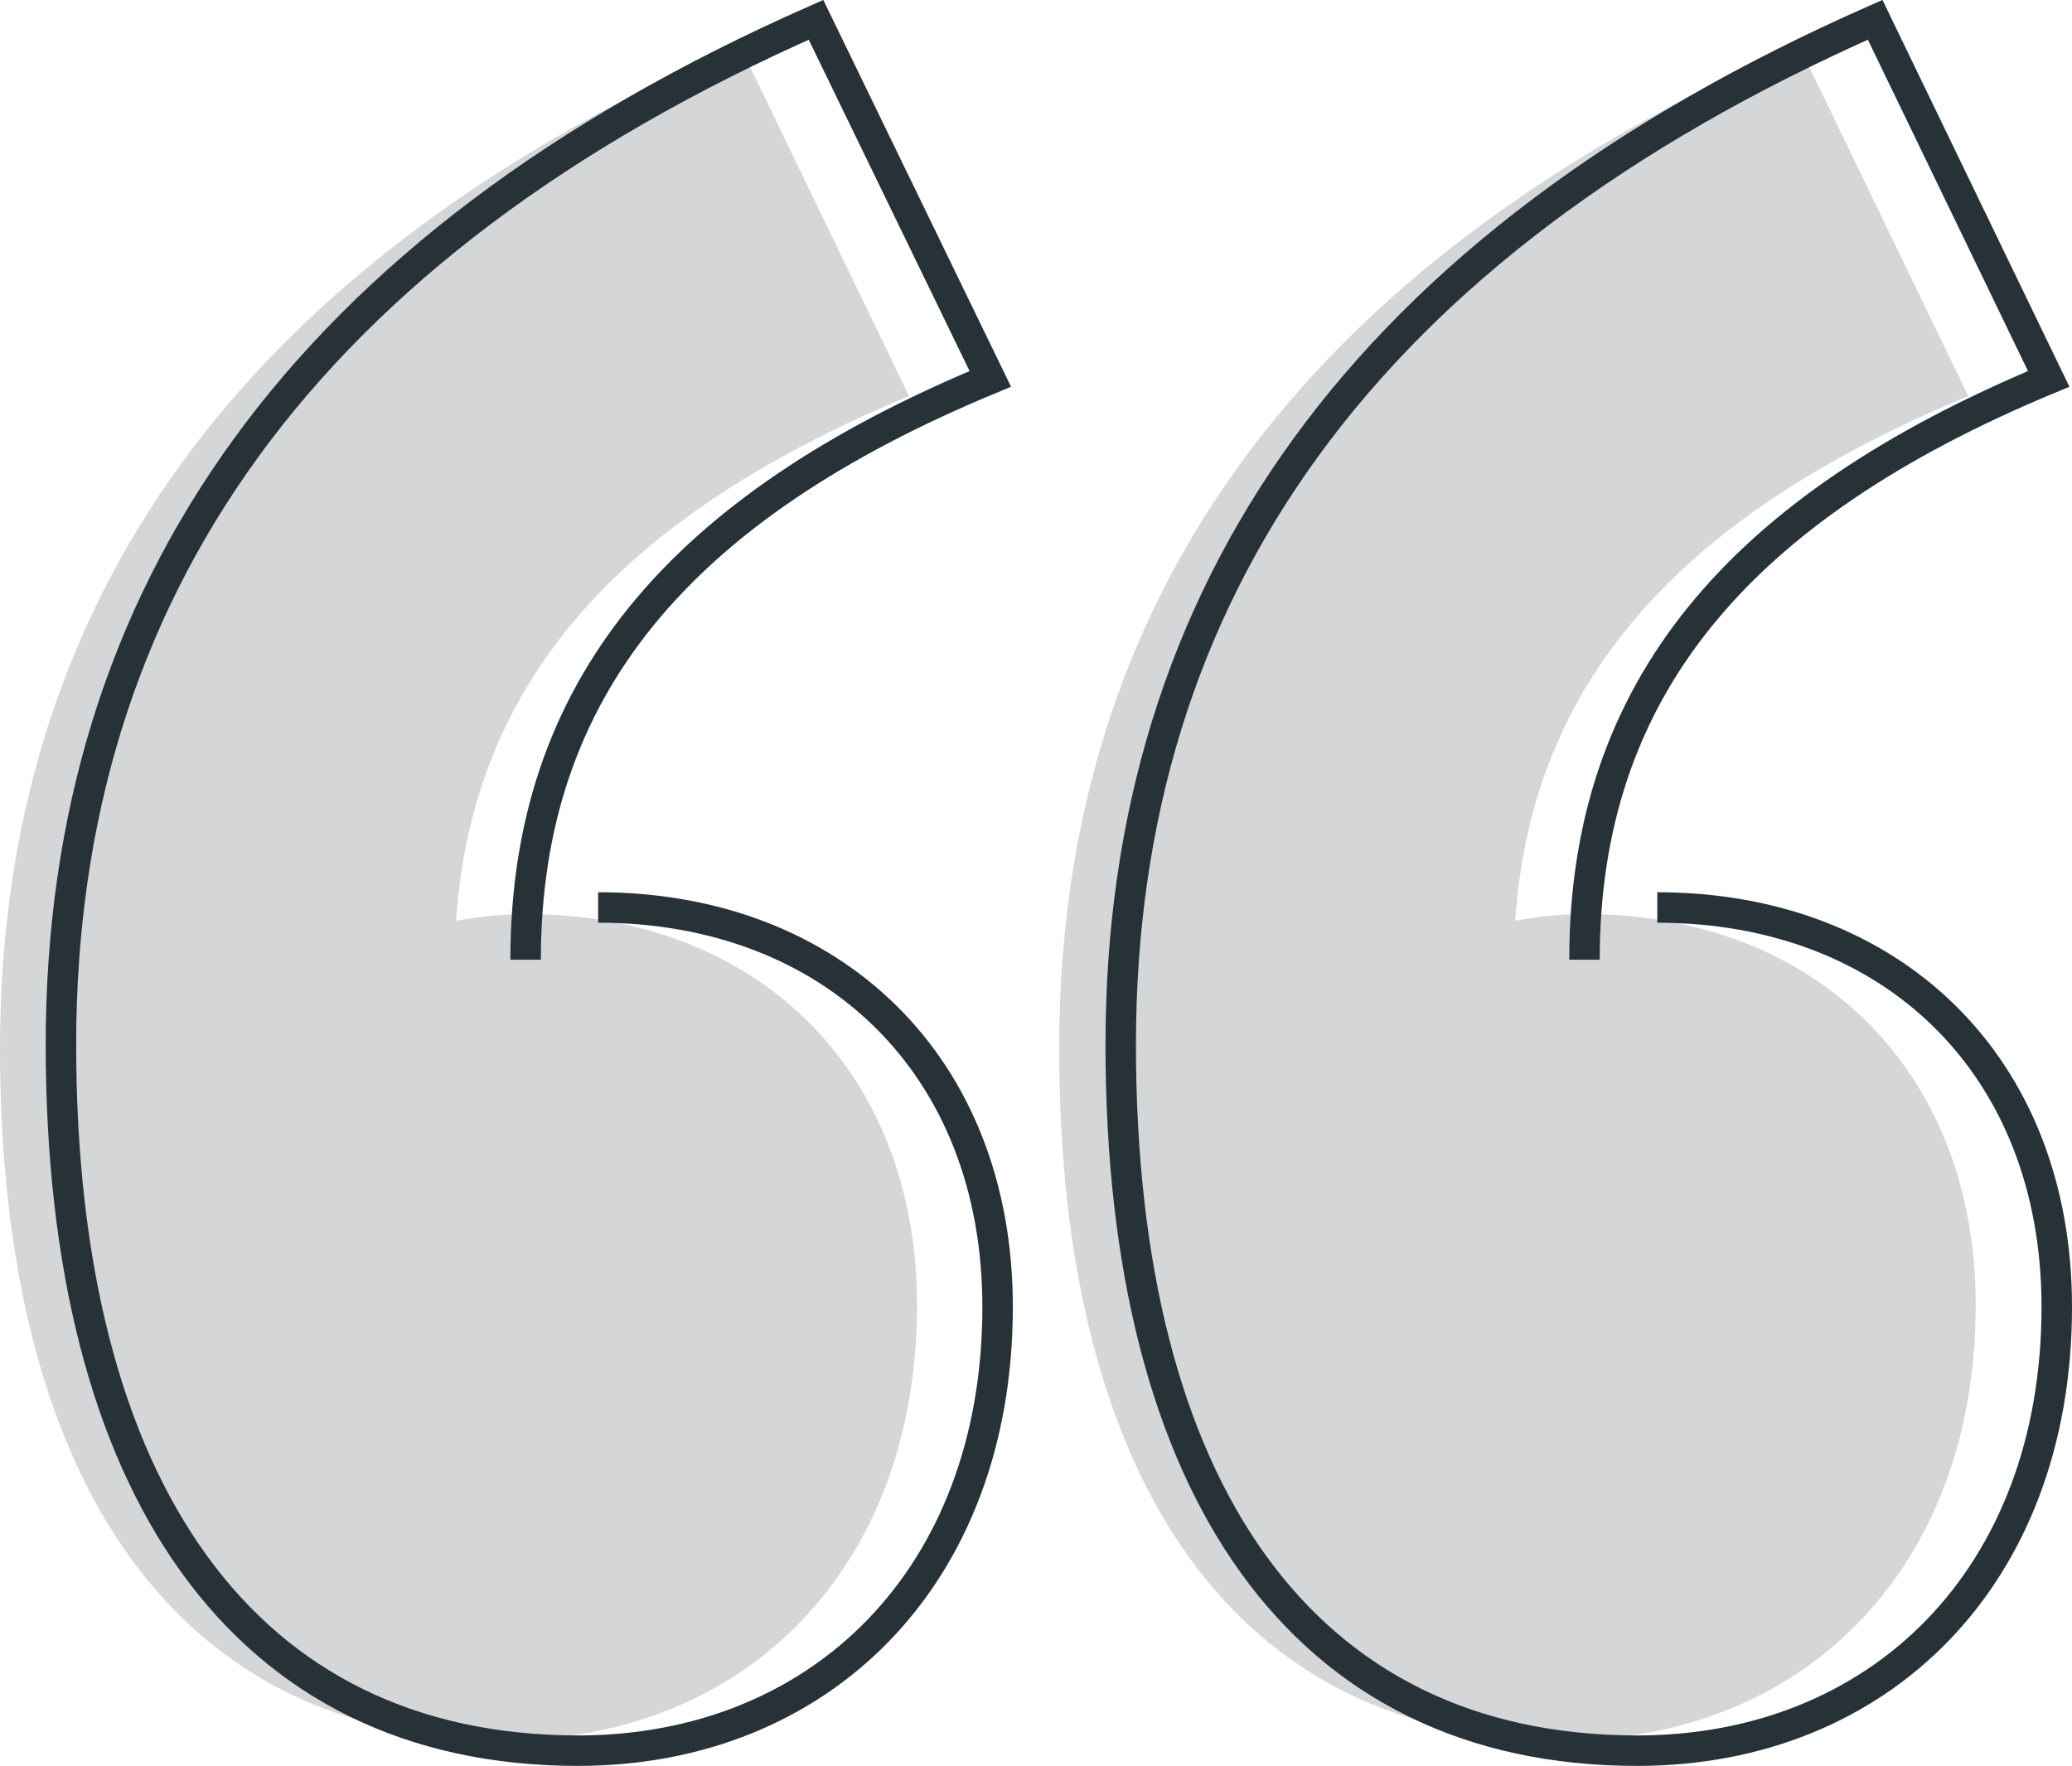 <svg xmlns="http://www.w3.org/2000/svg" viewBox="0 0 136 115.92"><defs><style>.cls-1{opacity:0.2;}.cls-2{fill:#263238;}.cls-3{fill:none;stroke:#263238;stroke-miterlimit:10;stroke-width:2px;}</style></defs><g id="Layer_2" data-name="Layer 2"><g id="Layer_1-2" data-name="Layer 1"><g class="cls-1"><path class="cls-2" d="M0,68.82C0,39.76,15.57,17.45,48.52,2.92L59.67,26c-20,8.3-29.83,20-29.83,37.36l.26,26.46L14.27,67.26C19.2,63.37,27.76,60,34.51,60c15,0,25.68,10.11,25.68,25.68,0,17.38-11.41,28.54-27,28.54C11.68,114.22,0,97.35,0,68.82Z"/></g><path class="cls-3" d="M39.26,59.57c15.36,0,26.22,10.33,26.22,26.22,0,17.74-11.65,29.13-27.54,29.13C16,114.92,4,97.7,4,68.57,4,38.91,19.93,16.14,53.56,1.3L65,24.87C44.56,33.35,34.5,45.27,34.5,63"/><g class="cls-1"><path class="cls-2" d="M69.52,68.82c0-29.06,15.57-51.37,48.52-65.9L129.19,26c-20,8.3-29.83,20-29.83,37.36l.26,26.46L83.79,67.26C88.72,63.37,97.28,60,104,60c15,0,25.68,10.11,25.68,25.68,0,17.38-11.41,28.54-27,28.54C81.19,114.22,69.52,97.35,69.52,68.82Z"/></g><path class="cls-3" d="M108.78,59.57C124.14,59.57,135,69.9,135,85.79c0,17.74-11.65,29.13-27.54,29.13-22,0-33.9-17.22-33.9-46.35,0-29.66,15.89-52.43,49.52-67.27l11.39,23.57C114.08,33.35,104,45.27,104,63"/></g></g></svg>